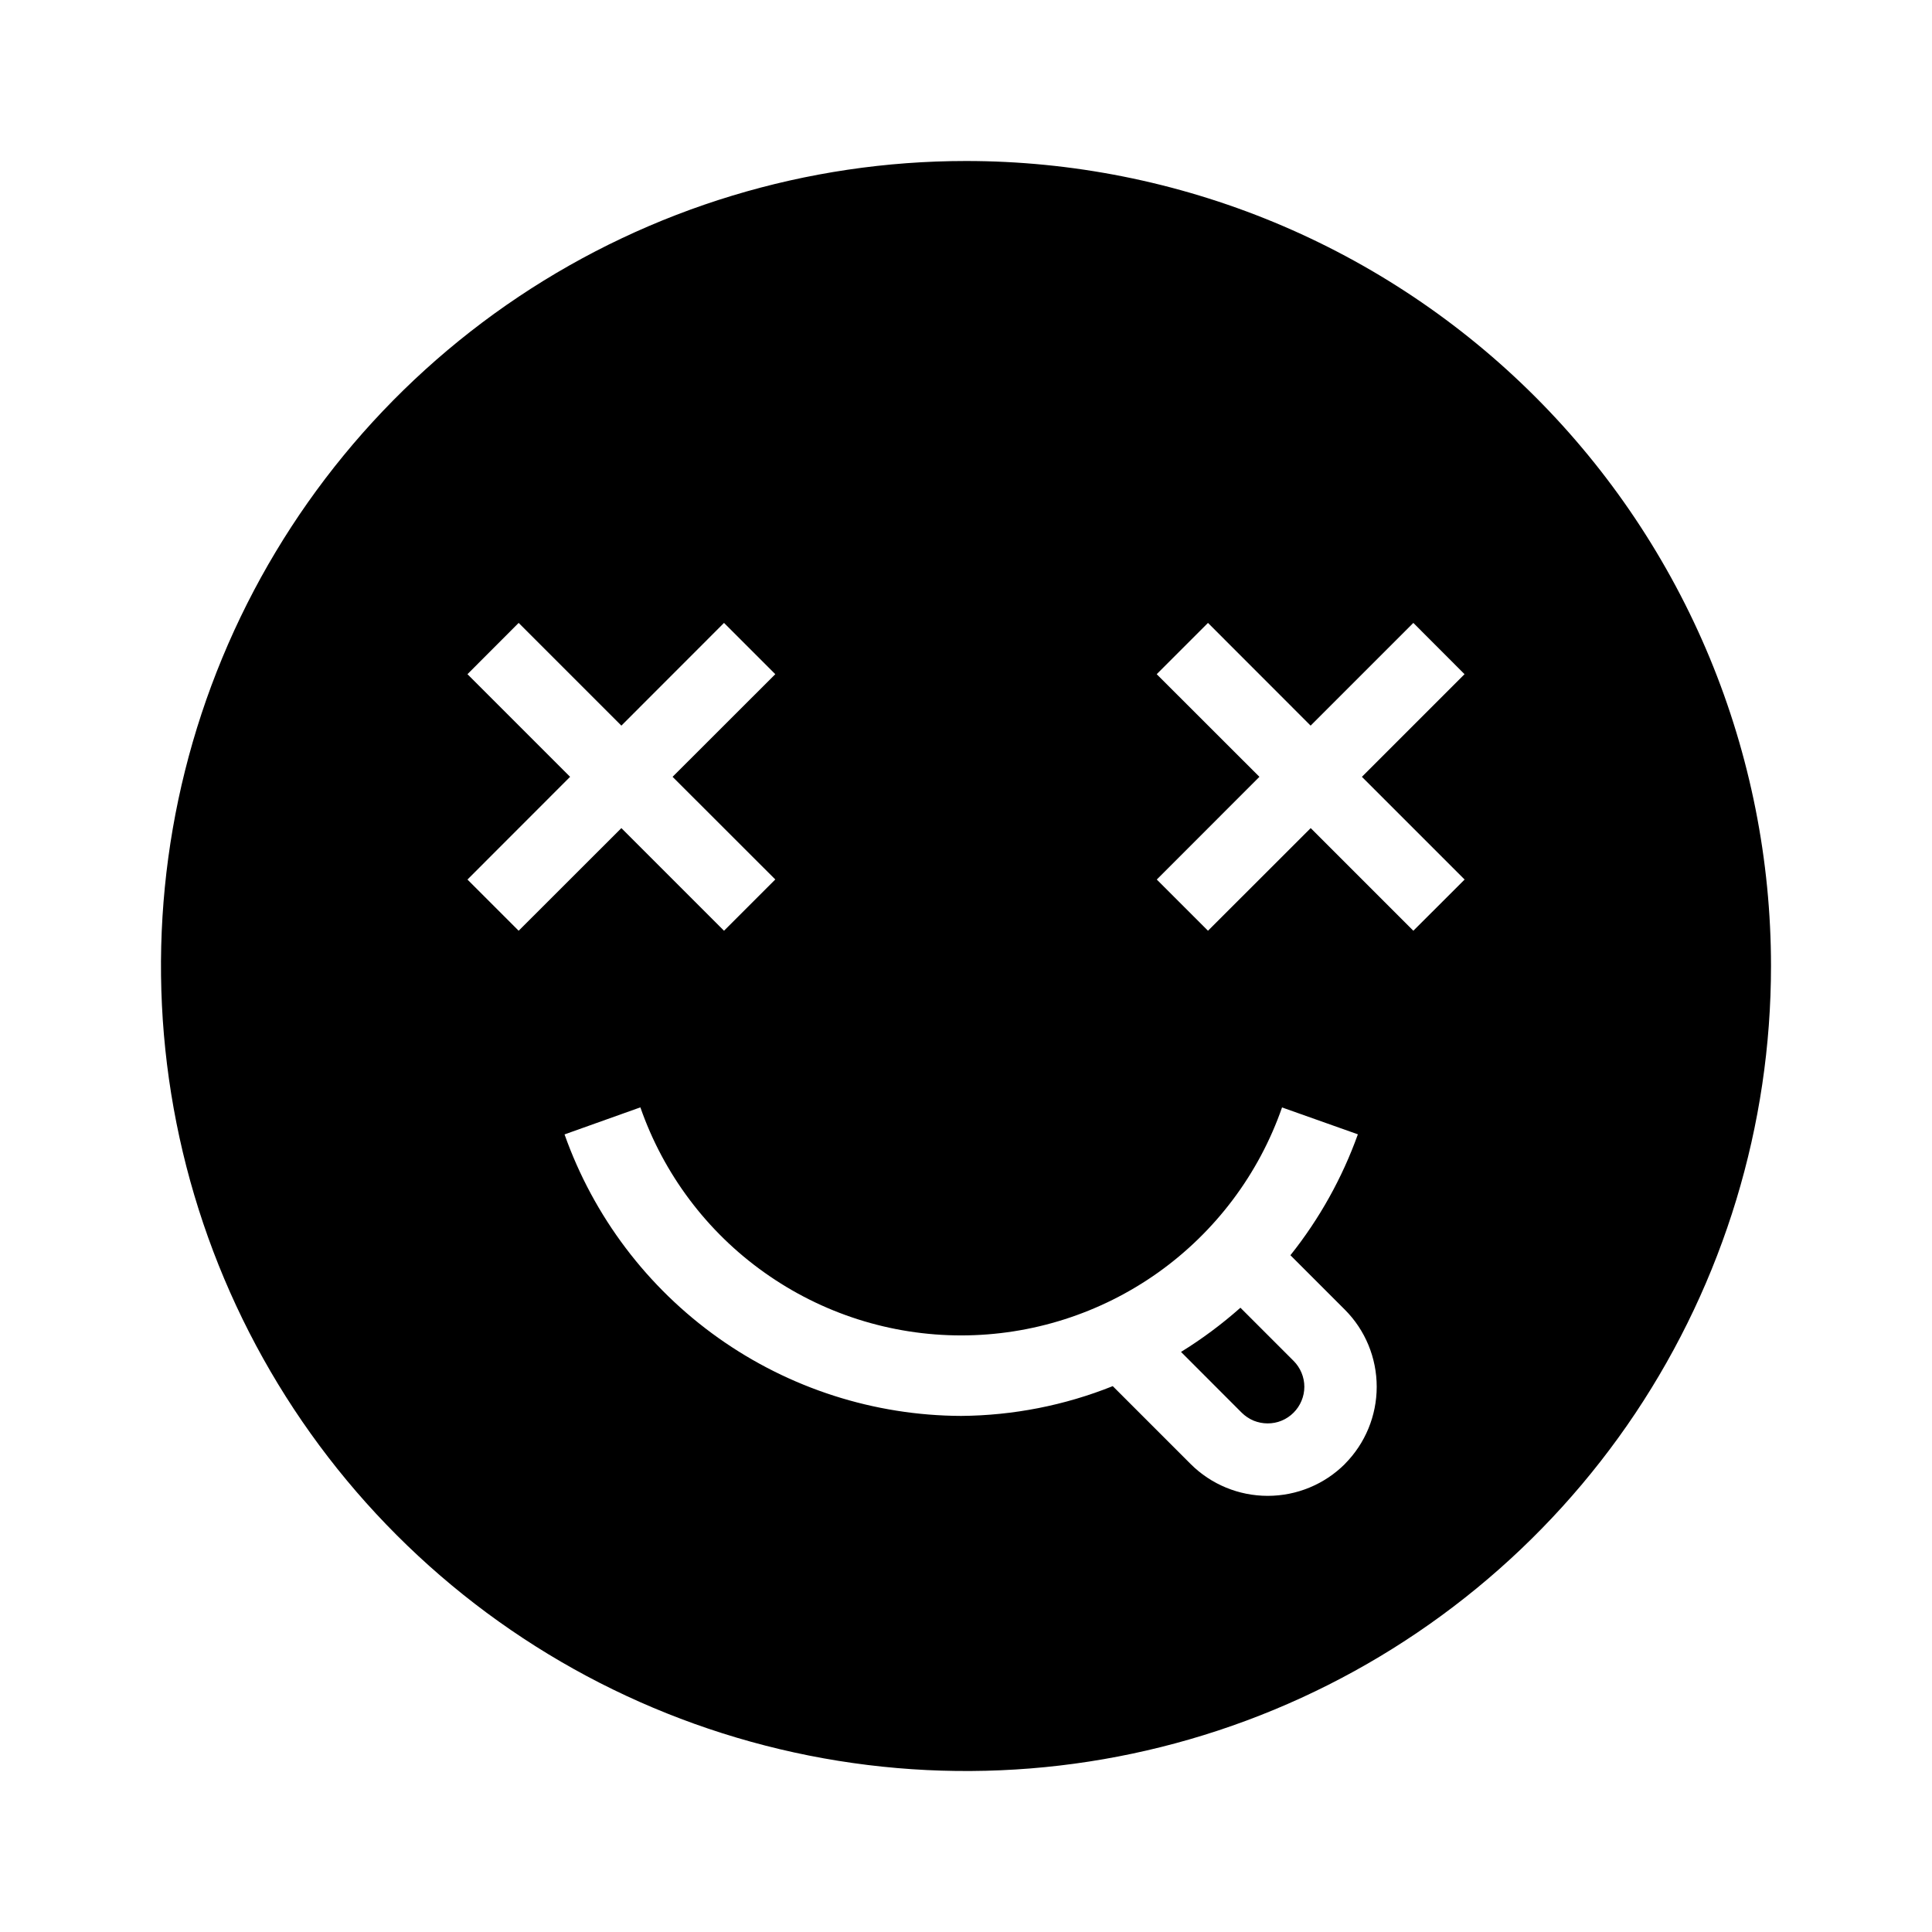<svg width="24" height="24" viewBox="0 0 24 24" fill="none" xmlns="http://www.w3.org/2000/svg">
<path d="M15.409 16.245C15.179 16.449 14.932 16.633 14.671 16.794L15.425 17.549C15.468 17.591 15.518 17.625 15.573 17.648C15.628 17.67 15.687 17.682 15.747 17.682C15.807 17.682 15.866 17.671 15.921 17.648C15.977 17.625 16.027 17.591 16.069 17.549C16.111 17.507 16.145 17.457 16.168 17.401C16.191 17.346 16.203 17.287 16.203 17.227C16.203 17.167 16.191 17.108 16.168 17.053C16.145 16.998 16.112 16.948 16.069 16.905L15.409 16.245ZM12 2C10.022 2 8.089 2.586 6.444 3.685C4.8 4.784 3.518 6.346 2.761 8.173C2.004 10 1.806 12.011 2.192 13.951C2.578 15.891 3.53 17.672 4.929 19.071C6.327 20.47 8.109 21.422 10.049 21.808C11.989 22.194 14 21.996 15.827 21.239C17.654 20.482 19.216 19.2 20.315 17.556C21.413 15.911 22 13.978 22 12C22 10.687 21.741 9.386 21.239 8.173C20.736 6.96 20 5.858 19.071 4.929C18.142 4 17.04 3.264 15.827 2.761C14.614 2.259 13.313 2 12 2ZM5.807 10.926L7.082 9.65L5.807 8.375L6.443 7.738L7.719 9.014L8.994 7.738L9.631 8.375L8.355 9.65L9.631 10.925L8.994 11.562L7.719 10.287L6.443 11.562L5.807 10.926ZM16.707 18.186C16.452 18.44 16.108 18.582 15.748 18.582C15.389 18.582 15.044 18.44 14.79 18.186L13.823 17.219C13.224 17.459 12.585 17.584 11.94 17.589C10.859 17.585 9.805 17.246 8.923 16.62C8.041 15.994 7.374 15.111 7.013 14.092L7.955 13.756C8.243 14.583 8.781 15.301 9.496 15.808C10.21 16.316 11.064 16.589 11.94 16.589C12.816 16.589 13.671 16.316 14.385 15.809C15.099 15.301 15.638 14.584 15.926 13.757L16.868 14.091C16.673 14.634 16.39 15.142 16.03 15.593L16.706 16.269C16.96 16.523 17.102 16.868 17.102 17.227C17.102 17.586 16.96 17.931 16.706 18.186L16.707 18.186ZM18.194 10.926L17.557 11.562L16.282 10.287L15.006 11.562L14.37 10.926L15.645 9.65L14.369 8.375L15.006 7.738L16.281 9.014L17.557 7.738L18.193 8.375L16.918 9.65L18.194 10.926Z" fill="black"/>
</svg>
